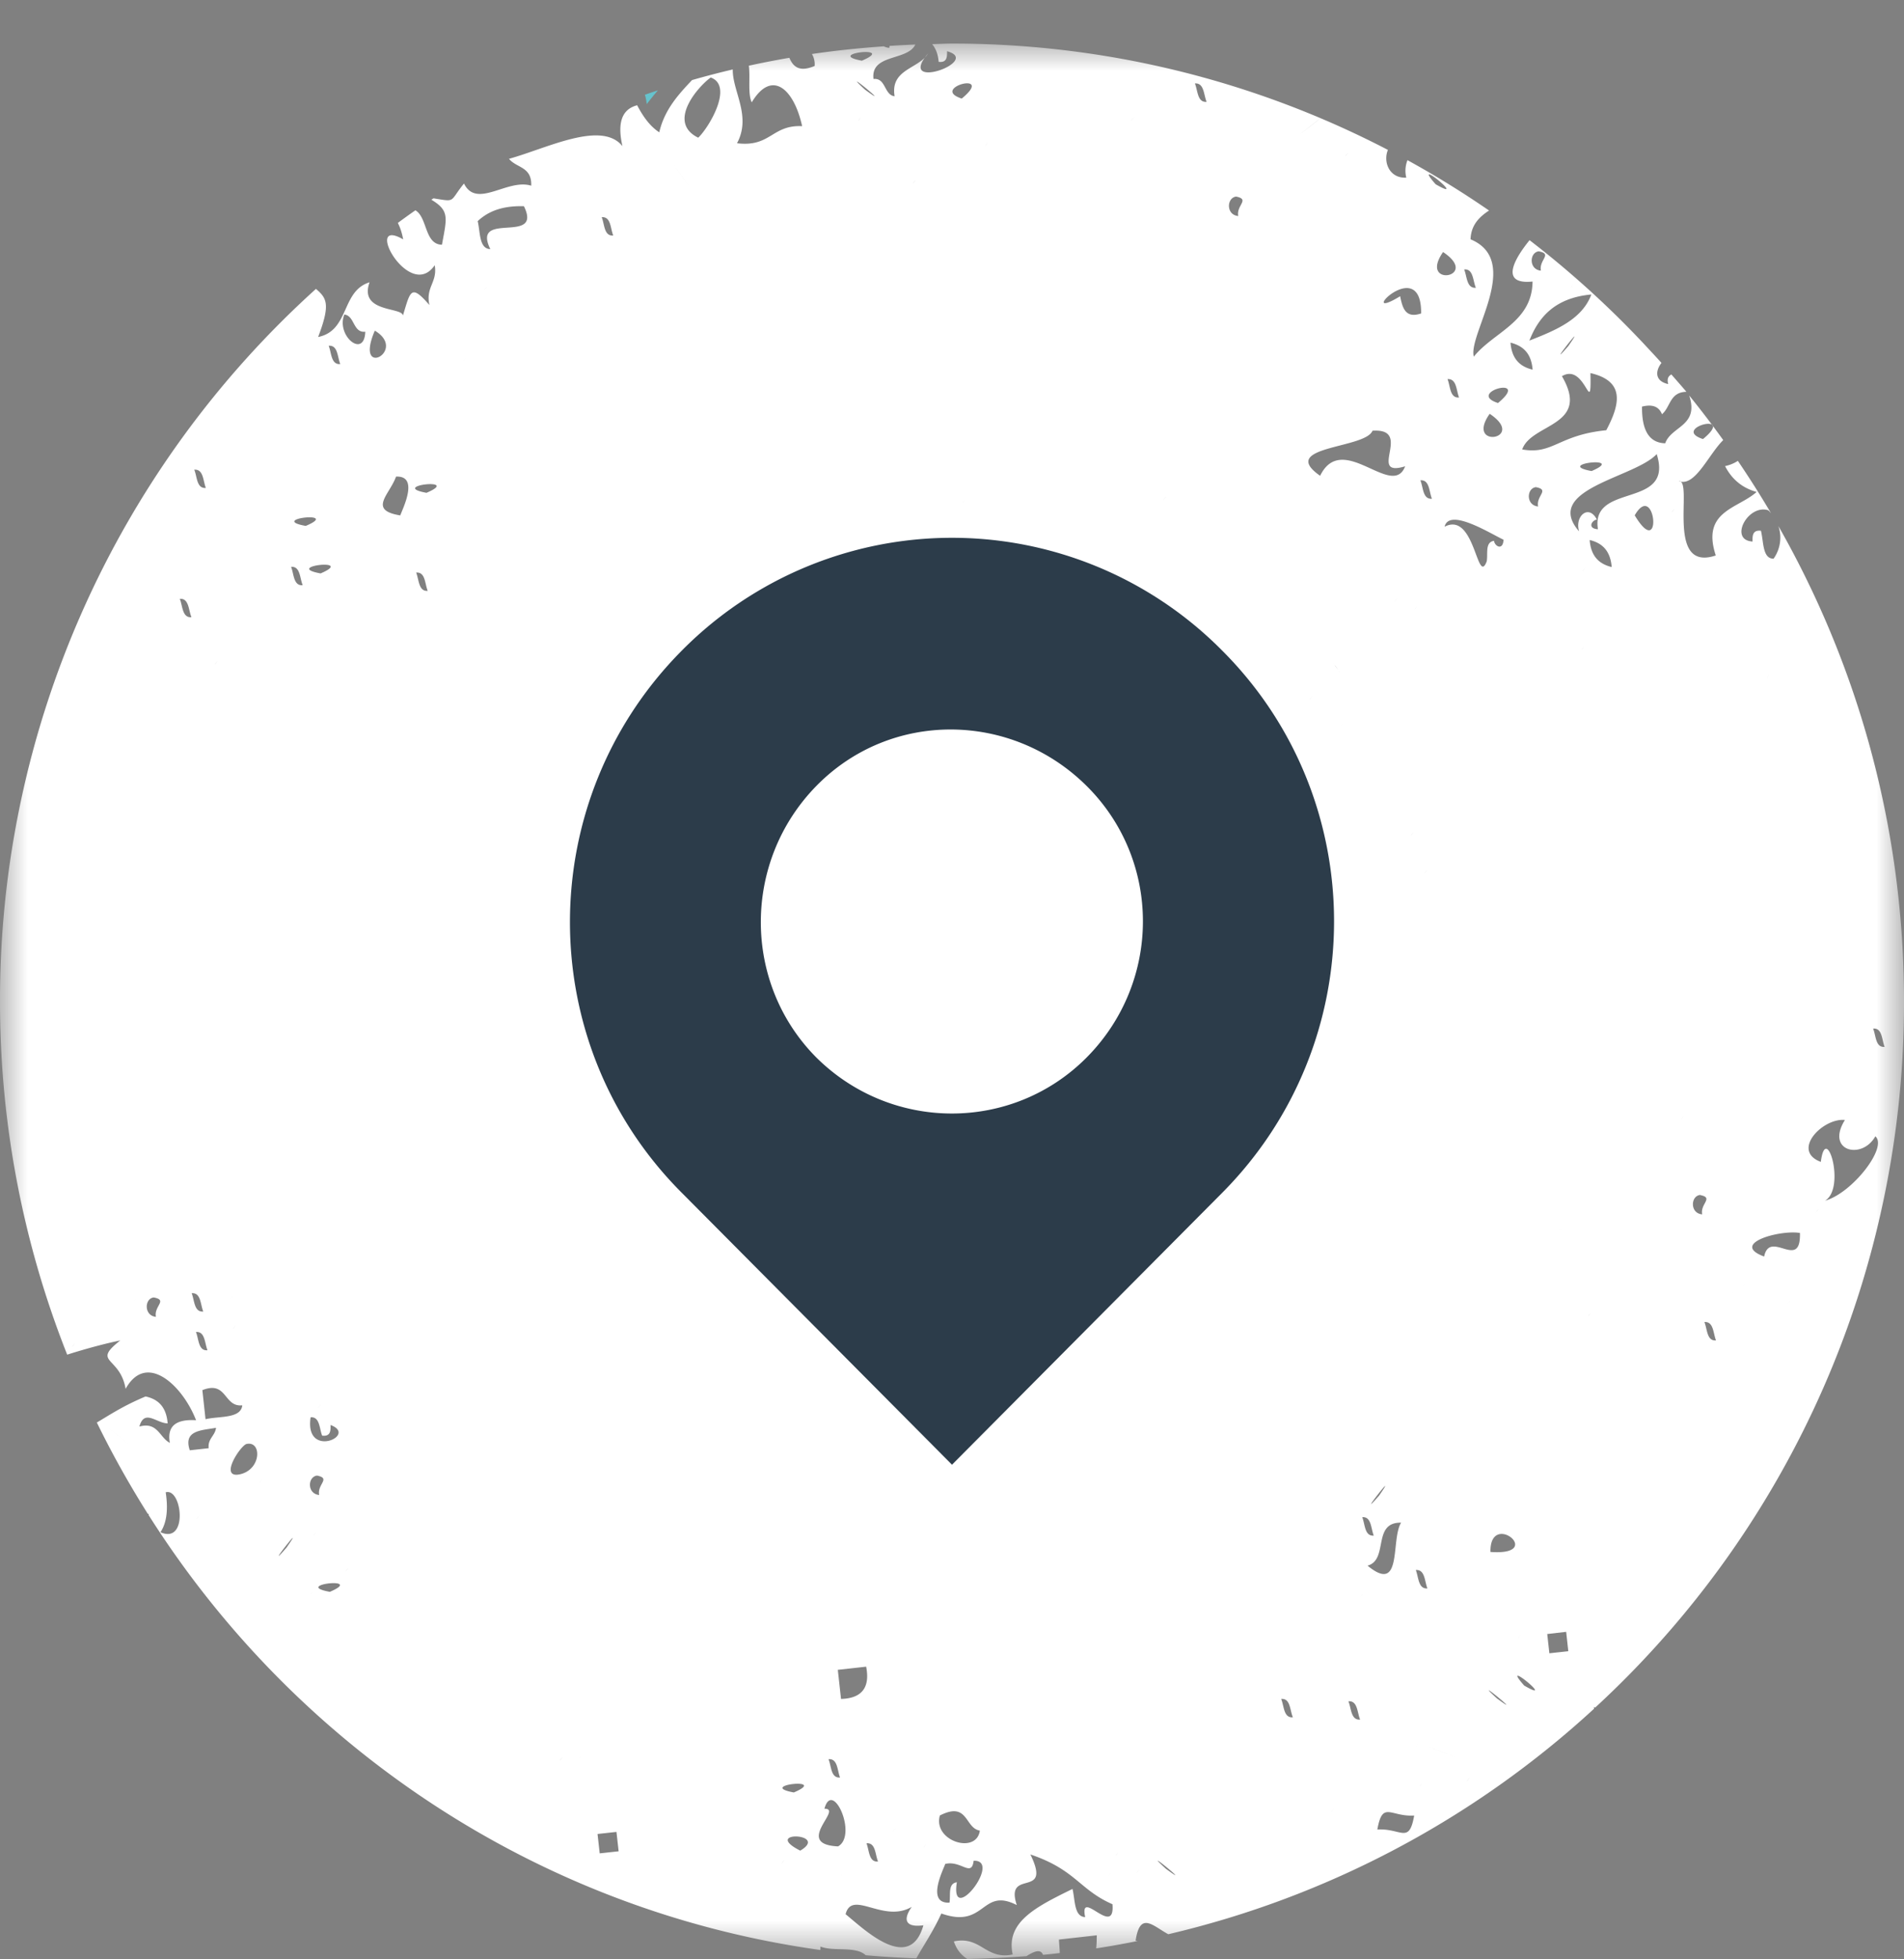<svg width="35" height="36" viewBox="0 0 35 36" xmlns="http://www.w3.org/2000/svg" xmlns:xlink="http://www.w3.org/1999/xlink"><rect x="0" y="0" width="35" height="36" fill="#808080" stroke="none"/><title>Icon - Trip extension</title><defs><path id="a" d="M17.5 35.2H35V.007H0V35.2z"/></defs><g fill="none" fill-rule="evenodd"><g transform="translate(0 .793)"><mask id="b" fill="#fff"><use xlink:href="#a"/></mask><path d="M15.155 32.44c.15-.551.616.491.25.692-.827-.04.107-.698-.25-.692zm.287-.574c-.17.014-.157-.202-.212-.336.17-.014.159.201.212.336zm.48-2.036c.075.383-.079.582-.462.593l-.059-.535.521-.058zM15.843.322c-.708-.13.666-.283 0 0zm-.055 1.086c.102-.128-.064.084 0 0zm.114-.553c-.531-.49.584.427 0 0zm.026 32.22c.17-.015.158.203.212.335-.169.016-.16-.201-.212-.336zm.832 1.168c-.17.242-.112.383.214.339-.254.898-1.11.053-1.43-.204.118-.46.695.172 1.216-.135zm-.407-.494c-.064.082.101-.13 0 0zm.076-.911c.102-.13-.064.083 0 0zm.366-30.278c-.065.08.1-.13 0 0zm.194 30.576c.101-.129-.063.083 0 0zm-1.524.53c.1-.128-.065.084 0 0zm-.755-.456c-.725-.37.548-.324 0 0zm-.327.216c.102-.128-.064.084 0 0zm-.06-30.952c-.064.083.101-.13 0 0zm-.044 22.741c-.065.083.102-.13 0 0zm.113-2.176c-.065.083.1-.13 0 0zm.2 9.102c-.707-.13.665-.283 0 0zM12.835 1.737c-.587-.286.009-.95.23-1.106.426.155-.037.925-.23 1.106zm-.27.75c.393.545-.591-.818 0 0zm-1.006-1.149c.066-.082-.1.13 0 0zm-.535 31.922l-.04-.356.348-.038.04.356-.348.038zm.249-29.726c-.17.015-.159-.203-.212-.336.17-.015.158.204.212.336zm-.62 27.965c-.064.081.102-.13 0 0zm-.348.04c-.065.08.102-.132 0 0zM9.013 3.784c-.207-.005-.183-.309-.232-.514.186-.173.44-.286.85-.274.352.72-.97.068-.618.788zm-.095.732c.101-.128-.065.084 0 0zm-.384 1.306c-.065.082.102-.13 0 0zM7.84 8.262c-.709-.13.664-.283 0 0zm-.19 1.465c.17-.014.158.202.212.336-.168.015-.159-.204-.212-.336zm-.292-1.05c-.6-.097-.195-.382-.078-.713.434-.02.117.598.078.713zM6.89 5.282c.617.37-.389.907 0 0zm-.56-.296c.193.022.156.34.385.316-.019.504-.543.072-.385-.316zm.178 3.966c-.064.082.101-.13 0 0zM6.37 28.058c.102-.128-.064.084 0 0zM6.042 5.56c.17-.015.159.203.213.336-.17.015-.16-.203-.213-.336zm.021 22.895c-.71-.13.664-.283 0 0zm-.291-1.048l-.01.012c.02-.026.08-.105.01-.012zm-.058 1.088c.102-.13-.065.082 0 0zm.114-2.176c.26.052-.001.159.039.356-.223-.02-.215-.333-.04-.356zm.035-1.267c.102-.128-.064.083 0 0zm.06.533c.151.018.157-.086.153-.195.514.187-.484.634-.366-.142.17-.013.159.205.212.337zm-.03-15.842c-.708-.13.663-.284 0 0zM5.62 8.87c-.709-.128.664-.28 0 0zm-.269.752c.17-.013.158.203.213.337-.17.015-.16-.203-.213-.337zm-.084 18.02c-.474.544.416-.595 0 0zm-.484-1.208c.102-.13-.065.082 0 0zm-.367-.14c-.406.092.006-.53.116-.556.281-.062.276.465-.116.556zm-.58-.478l-.347.038c-.123-.368.21-.364.482-.413-.018.15-.154.197-.135.375zm-.21 1.287c-.066.084.1-.13 0 0zm-.676.256c.117-.175.143-.425.096-.733.3-.09.419.964-.097.733zm.652-3.678c.168-.015.159.202.212.335-.17.015-.158-.203-.212-.335zm.134-.376c-.17.013-.159-.205-.213-.337.17-.014.16.202.213.337zm-.43-13.095c.168-.013.158.203.213.337-.17.014-.16-.205-.214-.337zm.478-2.038c-.17.015-.158-.2-.213-.335.17-.014.16.202.213.335zm.67 16.856c-.028.248-.42.195-.676.255l-.058-.534c.458-.182.388.315.734.279zm-.491-13.63c.102-.128-.063.083 0 0zm.275 11.67c.099-.129-.064.084 0 0zm.059.536c-.064.082.099-.131 0 0zm.916-15.229c-.064.082.101-.129 0 0zm-2.98 17.26c.811.667-.812-.667 0 0zm.633-2.233c-.222-.021-.213-.336-.04-.356.264.05 0 .157.04.356zm-.387-.317c.101-.132-.063.082 0 0zm-1.137.848c-.065.082.1-.132 0 0zm15.784 10.451c-.064.082.1-.13 0 0zm.25-.93c.293-.07.483.253.522-.058.538-.02-.439 1.228-.309.395-.169.024-.111.232-.135.375-.434.02-.118-.597-.078-.712zm-.099-.89c.524-.266.454.232.735.278-.063.445-.868.19-.735-.278zm.432-24.137c-.064.081.101-.13 0 0zm-.03-7.409c-.603-.195.63-.519 0 0zm.446.85c.102-.129-.064.084 0 0zm.954 17.405c.1-.13-.064.083 0 0zm.271.87c-.064.083.101-.129 0 0zm.314 2.85c.1-.129-.064.084 0 0zm.725 10.666c-.064.082.101-.128 0 0zm.134-.374c-.066.082.101-.13 0 0zm.284-31.874c-.065.081.101-.13 0 0zm.102 32.19c.102-.127-.064.082 0 0zm.523-.058c-.534-.489.582.427 0 0zm-.034-25.167c-.065.083.103-.127 0 0zm.782-7.298c-.17.015-.16-.204-.215-.338.17-.012.16.203.215.338zm.543 1.741c.26.052 0 .161.039.357-.225-.018-.216-.334-.04-.357zm.103 16.938l-.12-.005c.06 0 .166.006.262.01l-.142-.005zm.486 1.208c.1-.128-.065.084 0 0zm.377-6.171c-.066.082.099-.132 0 0zm.574-13.407c-.03.026-.11.088-.267.21-.34.264.173-.135.267-.21zm.486.669c-.065.082.1-.132 0 0zm.481 5.065c.762-.051-.114.87.6.654-.235.615-1.153-.662-1.563.174-.79-.552.831-.492.963-.828zm.894-2.155c-.29.099-.343-.103-.386-.316-.861.524.397-.808.386.316zm.198 3.405c-.17.012-.157-.205-.212-.338.17-.015.158.203.212.338zm.068-5.779c-.485-.55.632.366 0 0zm.137 1.246c.703.468-.46.661 0 0zm.082 2.335c.17-.011.159.205.212.337-.17.016-.158-.203-.212-.337zm.52-1.678c-.17.011-.16-.205-.214-.337.17-.016.158.203.215.337zm.51 4.629c-.011.207-.164.12-.175.02-.169.025-.11.233-.134.376-.178.47-.215-.926-.775-.635.085-.354.84.125 1.084.239zm-.255-2.314c.701.468-.463.658 0 0zm.153-.198c-.604-.195.628-.52 0 0zm.636-.613c-.222-.053-.382-.187-.406-.496.223.055.383.19.406.496zm1.08-1.381c-.17.456-.65.656-1.139.847.175-.449.487-.787 1.139-.847zm-.967-.793c.26.05 0 .156.04.355-.225-.02-.214-.334-.04-.355zm.599.653c.101-.128-.065.084 0 0zm-.056 1.088c-.475.546.414-.593 0 0zm-.25.93c-.064.082.101-.13 0 0zm.948.616c-.884.088-.978.453-1.545.353.168-.485 1.267-.423.73-1.346.438-.26.543.808.524-.057.63.146.553.558.291 1.05zm-.27.75c-.71-.13.665-.284 0 0zm1.197-.312c.324 1.021-1.22.51-1.08 1.381-.2-.012-.114-.167-.02-.177-.145-.29-.411-.068-.327.216-.678-.78 1.032-.985 1.427-1.42zm.293 1.05c-.065.08.1-.13 0 0zm.171 11.156c.1-.13-.064.085 0 0zm-.868-11.08c.382-.663.522.868 0 0zm-.828.453c.22.053.38.187.405.497-.22-.053-.382-.188-.405-.497zm-.015 14.245c-.067.083.1-.13 0 0zm-.101-13.69c-.065.082.1-.13 0 0zm-.016 1.443c-.066.083.1-.129 0 0zm-.609 18.457l-.039-.354.348-.04.039.356-.348.038zm.201-7.775c.1-.128-.066.084 0 0zm-.408-13.296c-.225-.02-.215-.335-.04-.355.26.05 0 .158.04.355zm-.256 21.664c-.484-.55.631.366 0 0zm-.62-2.455c-.014-.78 1.028.075 0 0zm.118 2.69c-.533-.488.583.428 0 0zm.404-1.124c-.064.08.102-.13 0 0zm-.941 2.63c-.065.082.1-.132 0 0zm-.407-.497c-.97-.369.699.265 0 0zm-.546-3.367c.17-.012.16.203.213.338-.169.014-.16-.203-.213-.338zm.083 3.96c-.064.083.1-.132 0 0zm-.079-.715c-.064.083.101-.13 0 0zM25.92 9.496c.1-.13-.064.084 0 0zm.029 5.046c-.066.083.1-.13 0 0zm.25.692c.101-.128-.064.084 0 0zm-.181-4.848c-.065.083.1-.13 0 0zm-.699 22.436c.096-.536.24-.23.677-.257-.094.535-.239.23-.677.257zm.436-5.637c-.194.315.033 1.324-.616.789.392-.11.08-.799.616-.79zm-.502.237c-.17.012-.158-.204-.212-.339.169-.014.158.204.212.339zm.097-.734c-.477.545.413-.595 0 0zm.3-16.442c-.064.083.101-.128 0 0zm-.627 18.281c.102-.13-.065.084 0 0zm-.236 1.939c.17-.014.16.202.215.336-.17.014-.16-.202-.215-.336zm-.117-17.944c-.064.082.101-.13 0 0zm-.165-1.134c.016.023.026.036.048.063.039.056.06.088.075.107l-.123-.17zm-.022 21.094c.1-.128-.064.084 0 0zm-.394-20.44c.102-.128-.064.083 0 0zm-.538 18.381c.17-.016.158.203.215.337-.171.015-.16-.203-.215-.337zm-1.436-9.145c-.066.082.102-.13 0 0zm9.19-14.004c-.605-.196.63-.518 0 0zm-.055 13.89c.261.05 0 .16.04.355-.225-.017-.215-.335-.04-.356zm.294 2.671c-.17.014-.158-.202-.213-.337.17-.013.16.205.213.337zm-.022-12.978c.102-.13-.064.082 0 0zm.445 12.029c.867-.572-.624.412 0 0zm1.12-1.025c.02.71-.553-.074-.658.433-.64-.236.29-.495.657-.433zm-.597-10.21c-.064.083.102-.129 0 0zm.612 8.764c.102-.128-.065.083 0 0zm.812-.63c-.36.576.315.739.559.3.234.201-.426 1.045-.924 1.183.388-.233.017-1.466-.078-.713-.553-.206.038-.812.443-.77zm.73-1.343c-.169.015-.158-.204-.212-.336.17-.015.158.202.212.336zm-1.25 3.024c.101-.13-.063.084 0 0zm-.52 1.68c.103-.13-.064.082 0 0zM15.083 34.973c.241.097.647-.015.831.159.308.027.618.046.93.058.123-.224.316-.504.46-.825.818.29.73-.49 1.387-.155-.228-.692.658-.095.25-.93.837.283.898.648 1.509.915.05.632-.617-.315-.502.236-.206-.008-.182-.31-.233-.517-.672.33-1.231.607-1.099 1.204-.502.104-.579-.344-1.081-.24.055.17.154.264.246.322.366-.006.729-.024 1.088-.051.15-.096.263-.134.304-.024.103-.01.205-.021.308-.033-.002-.08-.011-.166-.015-.248l.695-.078c.001.09-.003.168-.01.24.257-.039.51-.085.763-.136-.013-.001-.024-.004-.039-.004.082-.552.32-.27.601-.12a17.43 17.43 0 0 0 7.828-4.145l-.008-.024c.011-.001.02.001.03.002A17.596 17.596 0 0 0 35 17.607c0-3.179-.842-6.158-2.308-8.733a.667.667 0 0 1-.09.599c-.205-.003-.18-.306-.232-.514-.152-.017-.157.087-.154.198-.441-.025-.087-.692.288-.575.02.017.035.036.052.056a17.654 17.654 0 0 0-.61-.963.695.695 0 0 1-.235.096c.126.246.32.403.58.475-.347.31-1.02.35-.751 1.167-.941.315-.403-1.382-.679-1.367.296.117.545-.488.816-.753a17.862 17.862 0 0 0-.625-.819c.185.563-.326.558-.442.878-.311-.009-.43-.263-.426-.674.2-.05.313.005.367.14.158-.13.14-.406.449-.412-.09-.108-.184-.212-.276-.319-.056.03-.085.08-.058.177-.244-.053-.243-.236-.124-.389-.093-.104-.189-.205-.284-.308l-.008.01-.015.018.004-.005.01-.012.01-.01a17.564 17.564 0 0 0-2.142-1.948c-.235.289-.59.825.055.76-.008.748-.714.924-1.08 1.38-.11-.41.899-1.758-.06-2.156.01-.262.158-.409.34-.529a17.44 17.44 0 0 0-1.499-.925.522.522 0 0 0-.022.321c-.311.016-.43-.287-.338-.51A17.34 17.34 0 0 0 17.5.008c-.122 0-.243.007-.365.01.064.077.108.18.12.325.151.019.156-.087.154-.195.66.18-.952.754-.348.04-.173.287-.7.287-.616.788-.195-.024-.158-.341-.388-.318-.056-.467.628-.328.769-.633a23.13 23.13 0 0 0-.474.025l-.005.036a.261.261 0 0 1-.1-.028c-.445.032-.887.077-1.322.141a.37.37 0 0 1 .05.22c-.287.12-.396.01-.465-.15-.25.043-.498.091-.745.145.03.208-.022.522.054.673.369-.614.776-.248.926.438-.558-.026-.577.39-1.197.314.27-.5-.086-.957-.078-1.356-.251.059-.5.124-.748.195-.259.272-.51.552-.603.96-.176-.114-.3-.295-.407-.497-.3.078-.361.353-.27.751-.387-.478-1.388.04-2.085.233.134.17.422.14.408.494-.438-.137-1.002.433-1.236-.04-.275.338-.138.34-.56.272a1.134 1.134 0 0 1-.04.025c.338.204.286.328.195.828-.322-.008-.264-.501-.488-.633-.11.076-.217.154-.323.232.044.085.077.186.098.302-.751-.434.114 1.158.58.475.055.316-.172.4-.097.732-.343-.395-.349-.26-.488.195-.004-.163-.813-.048-.613-.613-.525.161-.365.888-.945 1.005.23-.604.159-.713-.04-.884A17.598 17.598 0 0 0 0 17.607c0 2.294.44 4.482 1.235 6.49.365-.116.72-.209.976-.261-.533.418-.005.286.098.889.387-.695 1.056-.047 1.295.577-.354-.022-.539.096-.482.416-.19-.099-.223-.392-.56-.3.093-.33.313-.061.52-.058-.024-.306-.178-.446-.406-.495-.417.176-.636.325-.896.479.282.578.596 1.137.937 1.678h.022c-.004.005-.006.012-.01.018 2.695 4.26 7.158 7.273 12.352 7.996l.001-.063z" fill="#FFF" mask="url(#b)"/></g><path d="M12.093 1.66c-.08.026-.16.054-.238.081a.858.858 0 0 1 .033.172c.078-.1.145-.183.205-.252" fill="#66C3CD"/><path d="M19.973 19.432c-1.363 1.37-3.582 1.37-4.965 0-1.363-1.37-1.363-3.603 0-4.993 1.363-1.39 3.582-1.371 4.965 0 1.382 1.37 1.382 3.602 0 4.993m2.492-7.48a6.988 6.988 0 0 0-9.93 0c-2.744 2.761-2.744 7.225 0 9.966l4.965 4.994 4.965-4.994c2.744-2.76 2.744-7.225 0-9.966" fill="#2C3C4A"/></g></svg>